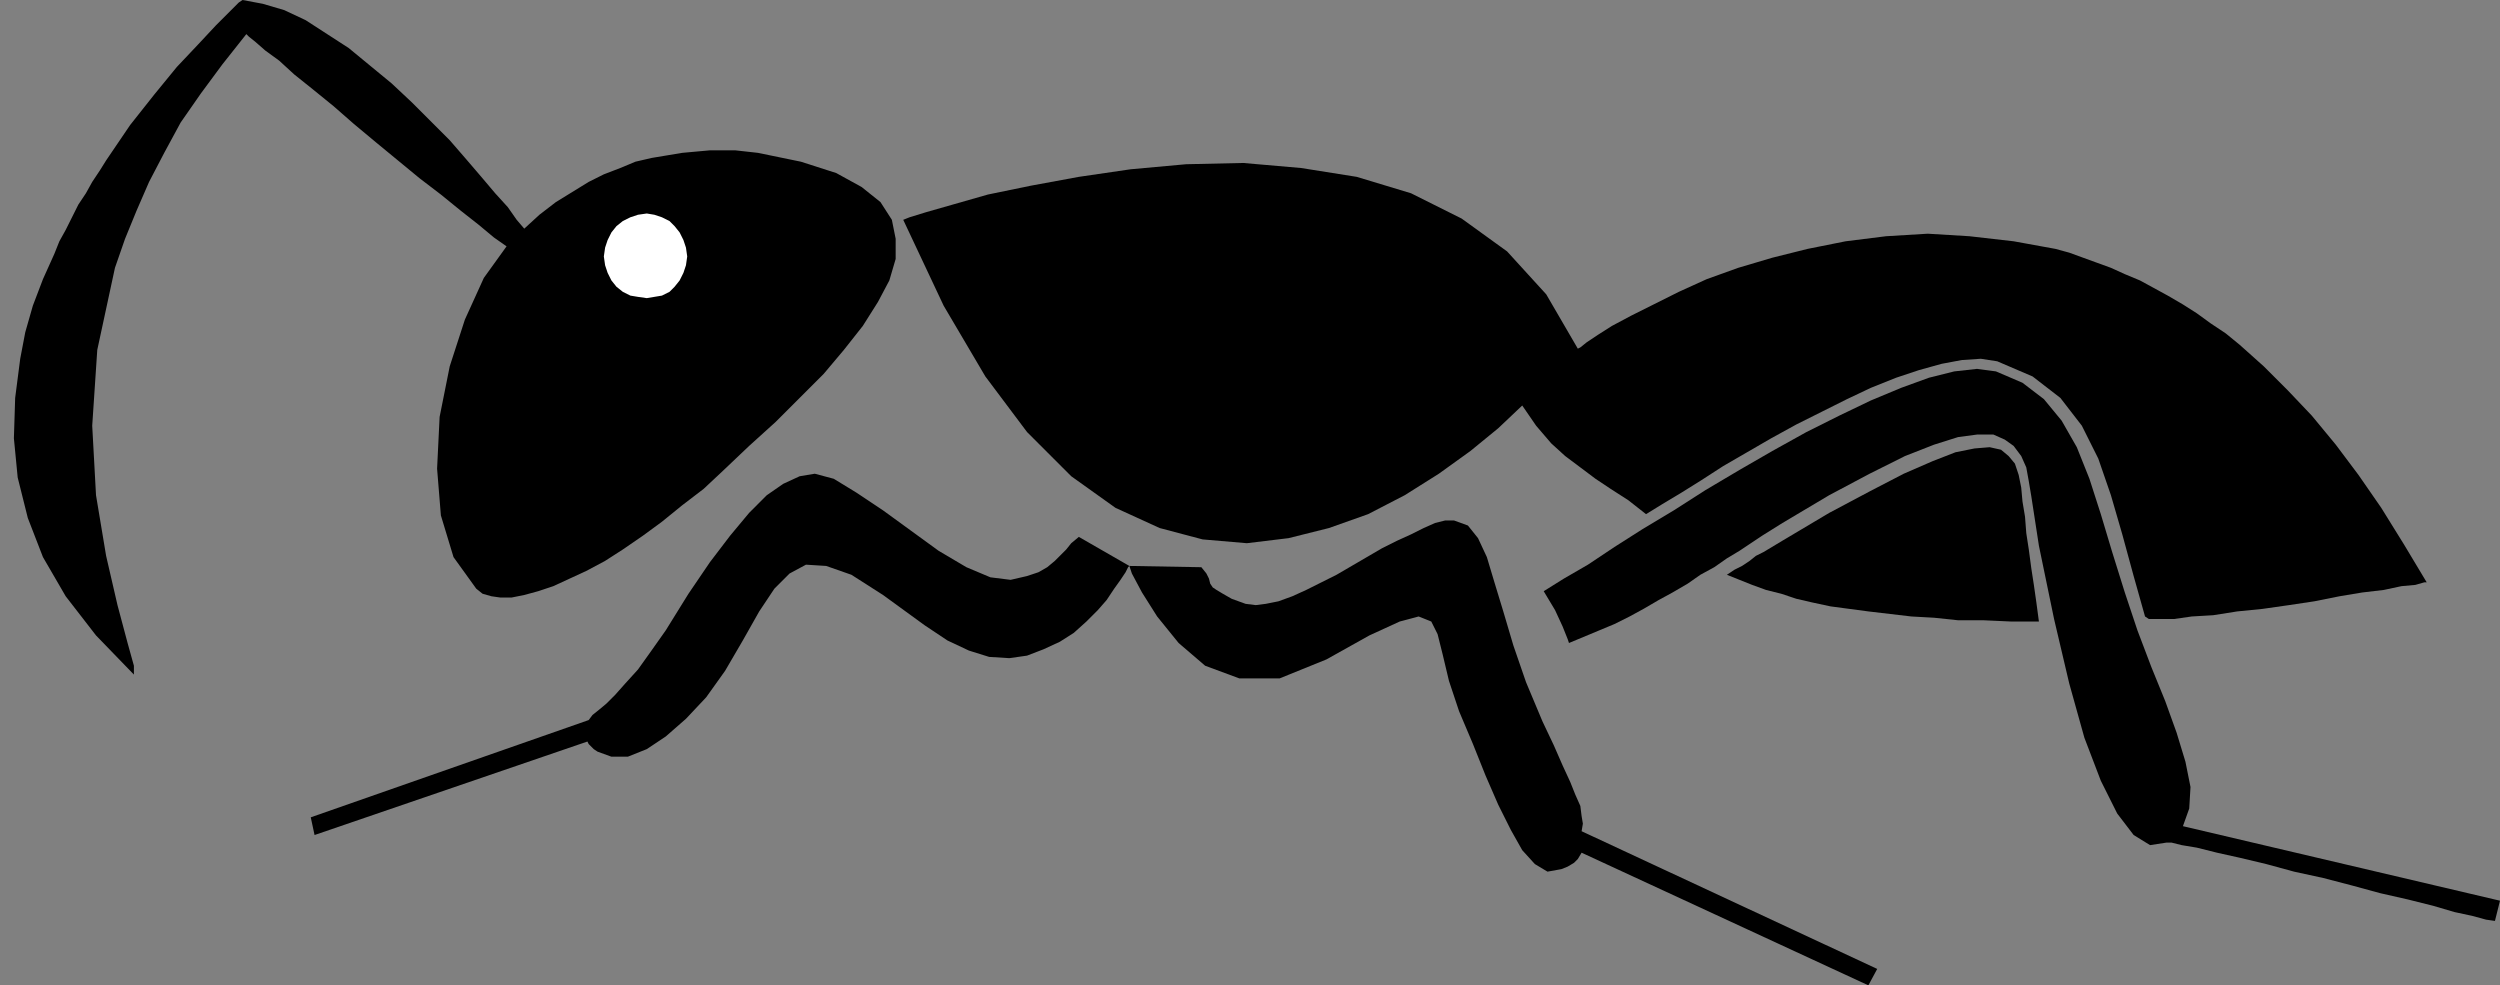 <?xml version="1.0" encoding="UTF-8" standalone="no"?>
<!DOCTYPE svg PUBLIC "-//W3C//DTD SVG 1.0//EN" "http://www.w3.org/TR/2001/REC-SVG-20010904/DTD/svg10.dtd">
<svg xmlns="http://www.w3.org/2000/svg" xmlns:xlink="http://www.w3.org/1999/xlink" fill-rule="evenodd" height="0.78in" preserveAspectRatio="none" stroke-linecap="round" viewBox="0 0 1979 780" width="1.979in">
<rect x="0" y="0" width="1979" height="780" fill="#808080" stroke="none"/>
<style type="text/css">
.brush0 { fill: rgb(255,255,255); }
.pen0 { stroke: rgb(0,0,0); stroke-width: 1; stroke-linejoin: round; }
.brush1 { fill: none; }
.pen1 { stroke: none; }
.brush2 { fill: rgb(0,0,0); }
</style>
<g>
<polygon class="pen1 brush2" points="715,174 720,172 733,168 754,162 782,154 816,147 854,140 895,134 939,130 984,129 1030,133 1074,140 1117,153 1157,173 1193,199 1224,233 1249,276 1251,275 1256,271 1265,265 1276,258 1291,250 1309,241 1329,231 1351,221 1376,212 1403,204 1431,197 1461,191 1493,187 1526,185 1559,187 1594,191 1605,193 1616,195 1627,197 1638,200 1649,204 1660,208 1671,212 1682,217 1694,222 1705,228 1716,234 1728,241 1739,248 1750,256 1762,264 1773,273 1792,290 1811,309 1830,329 1849,352 1867,376 1885,402 1903,431 1921,461 1919,461 1912,463 1901,464 1887,467 1870,469 1852,472 1832,476 1812,479 1791,482 1771,484 1752,487 1735,488 1721,490 1709,490 1701,490 1698,488 1689,456 1680,423 1671,392 1661,363 1648,337 1631,315 1609,298 1581,286 1568,284 1553,285 1537,288 1519,293 1501,299 1481,307 1462,316 1442,326 1422,336 1402,347 1383,358 1364,369 1347,380 1331,390 1316,399 1303,407 1289,396 1275,387 1263,379 1251,370 1239,361 1228,351 1216,337 1205,321 1186,339 1164,357 1139,375 1112,392 1083,407 1052,418 1020,426 987,430 952,427 918,418 883,402 848,377 813,342 780,298 747,242 715,174 715,174"/>
<polygon class="pen1 brush2" points="1367,455 1377,459 1387,463 1398,467 1410,470 1422,474 1435,477 1449,480 1464,482 1479,484 1496,486 1513,488 1531,489 1550,491 1570,491 1592,492 1614,492 1612,477 1610,463 1608,450 1606,435 1604,422 1603,409 1601,397 1600,386 1598,376 1595,367 1590,361 1584,356 1575,354 1563,355 1548,358 1530,365 1507,375 1480,389 1448,406 1411,428 1406,431 1401,434 1396,437 1390,440 1385,444 1379,448 1373,451 1367,455 1367,455"/>
<polygon class="pen1 brush2" points="573,372 593,353 614,334 633,315 652,296 668,277 683,258 695,239 704,222 709,205 709,189 706,174 697,160 682,148 662,137 634,128 600,121 591,120 582,119 572,119 562,119 551,120 540,121 528,123 516,125 503,128 491,133 478,138 466,144 453,152 440,160 427,170 415,181 409,174 402,164 392,153 381,140 369,126 356,111 341,96 326,81 310,66 293,52 276,38 259,27 242,16 225,8 208,3 192,0 189,2 182,9 171,20 157,35 140,53 122,75 103,99 84,127 79,135 73,144 68,153 62,162 57,172 52,182 47,191 43,201 34,221 26,242 20,263 16,284 12,315 11,347 14,378 22,410 34,441 52,472 76,503 106,534 106,527 101,509 93,479 84,440 76,392 73,337 77,277 91,212 99,189 108,167 118,144 130,121 143,97 159,74 176,51 195,27 197,29 202,33 210,40 221,48 233,59 248,71 264,84 280,98 298,113 315,127 332,141 349,154 365,167 379,178 391,188 401,195 383,220 368,253 356,290 348,330 346,371 349,408 359,441 377,466 382,470 389,472 396,473 405,473 415,471 426,468 438,464 451,458 464,452 479,444 493,435 509,424 524,413 540,400 557,387 573,372 573,372"/>
<polygon class="pen1 brush2" points="473,595 484,599 497,599 512,593 527,583 543,569 559,552 574,531 588,507 601,484 613,466 625,454 638,447 654,448 674,455 699,471 732,495 750,507 767,515 783,520 799,521 813,519 826,514 839,508 850,501 860,492 869,483 876,475 882,466 887,459 891,453 893,449 894,448 854,425 848,430 844,435 839,440 835,444 829,449 822,453 813,456 800,459 784,457 765,449 743,436 721,420 699,404 678,390 660,379 645,375 633,377 620,383 607,392 593,406 578,424 562,445 545,470 527,499 515,516 505,530 495,541 487,550 480,557 474,562 469,566 466,570 246,647 249,661 465,587 466,589 468,591 470,593 473,595 473,595"/>
<polygon class="pen1 brush2" points="1236,688 1241,686 1246,683 1249,680 1252,675 1479,780 1486,767 1252,658 1253,652 1252,646 1251,638 1247,629 1243,619 1237,606 1230,590 1221,571 1208,540 1198,511 1190,484 1183,461 1177,441 1170,426 1162,416 1151,412 1144,412 1136,414 1127,418 1117,423 1106,428 1094,434 1082,441 1070,448 1058,455 1046,461 1034,467 1023,472 1012,476 1002,478 994,479 986,478 975,474 968,470 963,467 960,465 958,462 957,458 955,454 951,449 894,448 896,454 904,469 916,488 933,509 954,527 981,537 1013,537 1050,522 1084,503 1108,492 1123,488 1133,492 1138,502 1142,518 1147,539 1155,563 1166,589 1176,614 1186,637 1196,657 1205,673 1215,684 1225,690 1236,688 1236,688"/>
<polygon class="pen1 brush2" points="1242,509 1254,504 1266,499 1278,494 1290,488 1301,482 1313,475 1324,469 1336,462 1346,455 1357,449 1367,442 1377,436 1386,430 1395,424 1403,419 1411,414 1448,392 1480,375 1508,361 1531,352 1550,346 1565,344 1578,344 1587,348 1594,353 1600,361 1604,370 1606,381 1608,393 1610,406 1612,419 1614,432 1626,490 1638,541 1650,584 1663,618 1676,644 1689,661 1702,669 1715,667 1719,667 1727,669 1739,671 1755,675 1773,679 1794,684 1816,690 1839,695 1862,701 1884,707 1906,712 1926,717 1943,722 1957,725 1968,728 1975,729 1979,713 1728,654 1733,640 1734,623 1730,603 1723,580 1714,555 1703,528 1692,499 1682,469 1672,437 1663,407 1654,379 1644,354 1632,333 1618,316 1601,303 1580,294 1565,292 1547,294 1527,299 1505,307 1481,317 1456,329 1430,342 1403,357 1377,372 1350,388 1325,404 1300,419 1278,433 1257,447 1238,458 1222,468 1231,483 1237,496 1241,506 1242,509"/>
<polygon class="pen1 brush0" points="512,236 518,235 524,234 530,231 534,227 538,222 541,216 543,210 544,203 543,196 541,190 538,184 534,179 530,175 524,172 518,170 512,169 505,170 499,172 493,175 488,179 484,184 481,190 479,196 478,203 479,210 481,216 484,222 488,227 493,231 499,234 505,235 512,236"/>
</g>
</svg>
